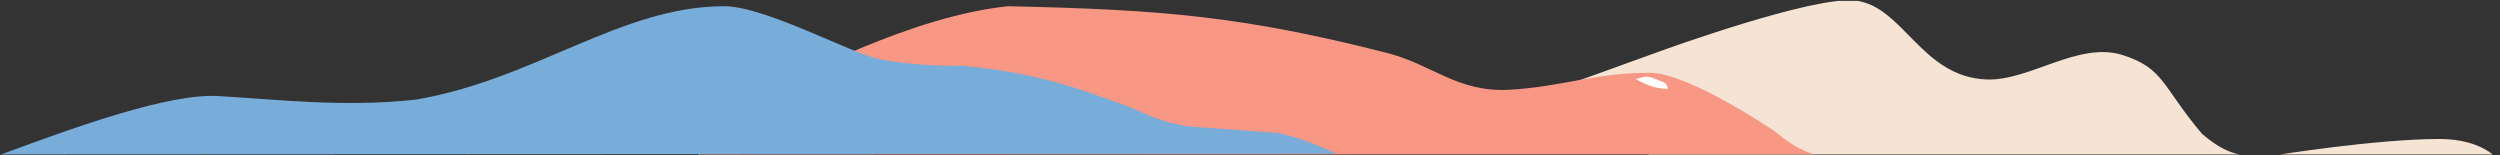<svg width="1400" height="87" viewBox="0 0 1400 87" fill="none" xmlns="http://www.w3.org/2000/svg">
<rect x="0" y="0" width="1400" height="87" fill="#333333" stroke="none"/>
<g clip-path="url(#clip0_265_12636)">
<path d="M1039.36 0.354C1015.81 -2.743 929.858 28.61 929.858 28.61L858.927 54.232L929.858 89.84H1399.26C1399.26 89.84 1391.02 77.831 1365.92 77.831C1330.61 77.831 1273.79 86.972 1273.79 86.972C1256.32 88.575 1247.14 86.947 1233.09 74.888C1210.81 48.553 1212 38.244 1188.74 30.845C1163.94 22.959 1136.53 45.44 1112.51 44.508C1076.08 43.096 1066.02 3.859 1039.36 0.354Z" fill="#F5E3D4"/>
<path d="M564.446 3.478C511.431 9.187 452.167 39.438 391.13 70.358V101.957H1088.56C1088.56 101.957 1078.54 95.447 1071.28 93.606C1056.71 89.916 1036.32 89.916 1036.32 89.916C1016.4 88.453 1007.23 84.669 993.827 73.501C993.827 73.501 945.651 40.75 923.817 40.75C893.003 40.75 874.928 48.582 845.5 50.243C816.071 51.905 802.383 36.147 776.502 29.578C695.629 9.048 650.712 5.375 564.446 3.478Z" fill="#F79784"/>
<path d="M916.042 44.382C916.042 44.382 920.706 42.621 923.098 42.992C925.489 43.364 930.374 45.544 930.374 45.544C930.374 45.544 933.925 46.513 933.925 49.741C933.925 49.741 930.864 49.973 925.306 48.482C922.122 47.627 916.042 44.382 916.042 44.382Z" fill="white"/>
<path d="M122.238 53.791C94.48 52.219 43.082 70.8 0.561 86.5L748.648 86.131C734.074 79.585 726.801 76.985 715.827 74.479L665.333 70.789C653.112 68.808 645.894 65.954 632.845 60.048C596.05 46.312 575.671 40.514 540.175 36.929C521.478 36.743 510.998 36.425 492.284 33.113C477.763 30.326 428.366 3.478 405.642 3.478C347.635 3.478 299.847 44.306 233.121 55.754C192.428 60.227 156.909 55.754 122.238 53.791Z" fill="#78ACD9"/>
</g>
<defs>
<clipPath id="clip0_265_12636">
<rect width="1399" height="86" fill="white" transform="translate(0.561 0.5)"/>
</clipPath>
</defs>
</svg>
